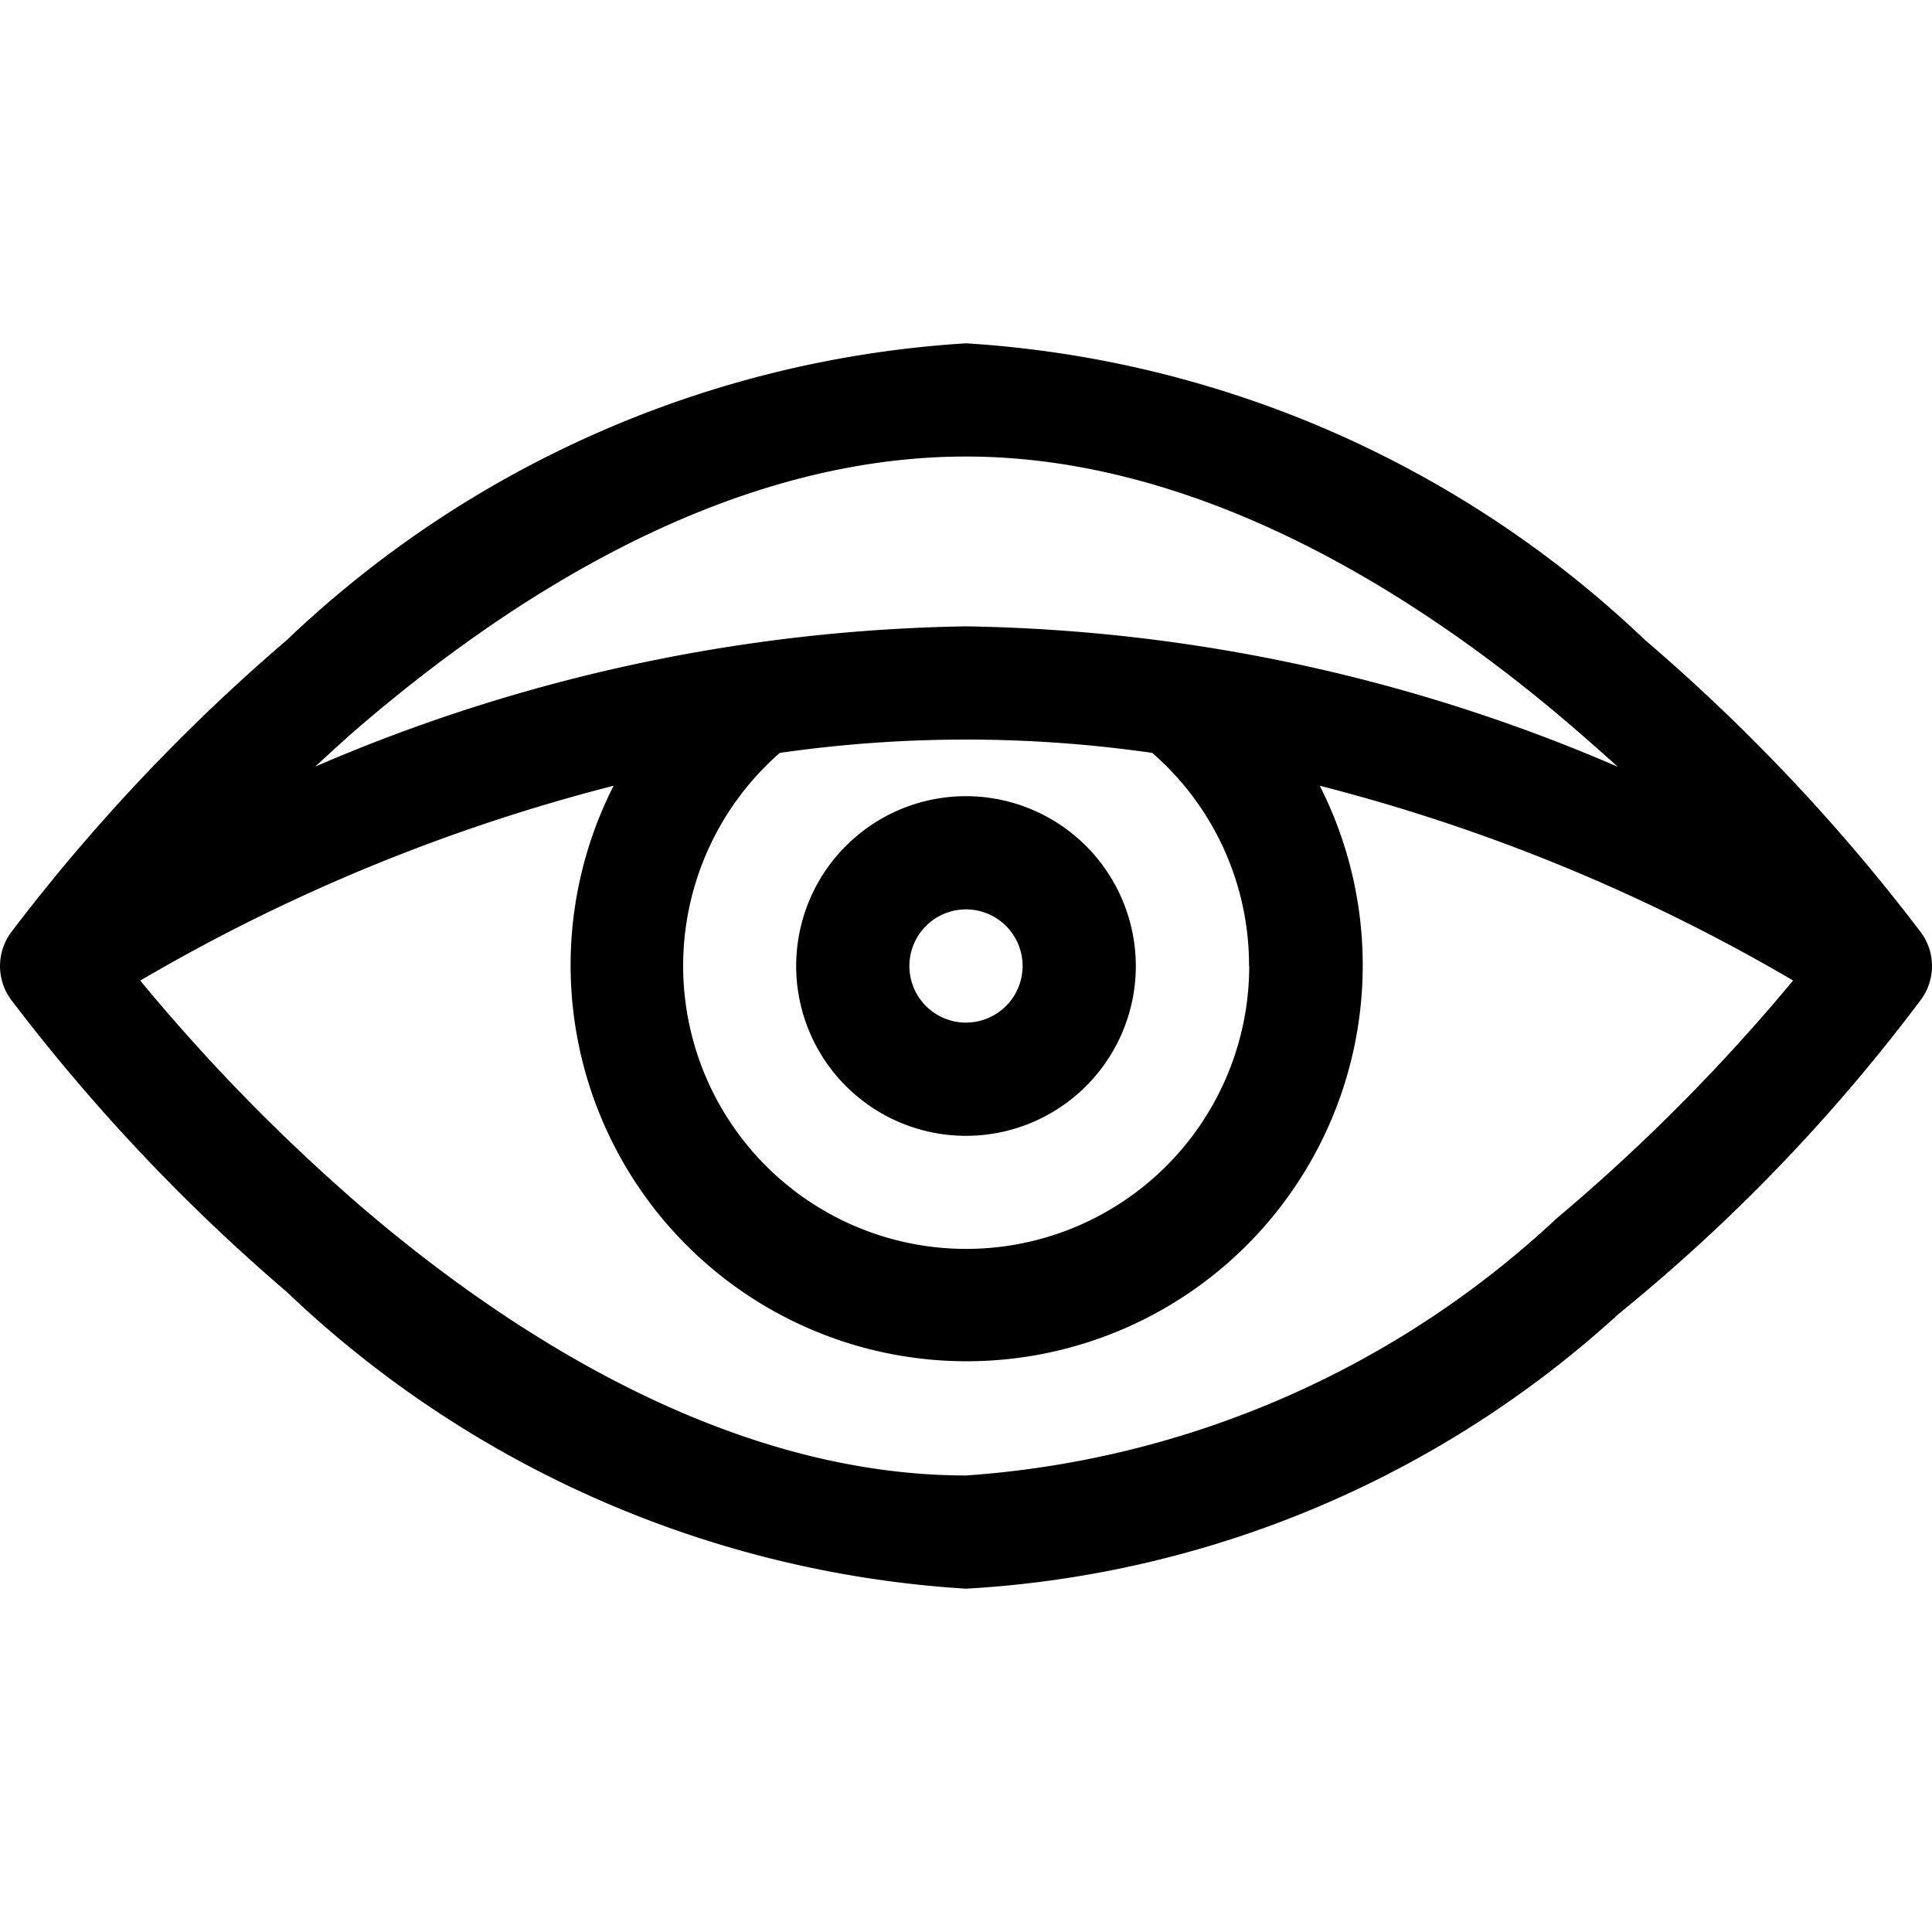 <svg xmlns="http://www.w3.org/2000/svg" xmlns:xlink="http://www.w3.org/1999/xlink" width="20" height="20" viewBox="0 0 20 20">
  <defs>
    <clipPath id="clip-path">
      <rect id="Rectangle_994" data-name="Rectangle 994" width="20" height="20" transform="translate(905 436)" fill="#fff" stroke="#707070" stroke-width="1"/>
    </clipPath>
  </defs>
  <g id="Visualizar" transform="translate(-905 -436)" clip-path="url(#clip-path)">
    <g id="eye" transform="translate(905 436)">
      <g id="Group_932" data-name="Group 932">
        <g id="Group_931" data-name="Group 931">
          <path id="Path_4674" data-name="Path 4674" d="M10,8.242A1.758,1.758,0,1,0,11.758,10,1.76,1.76,0,0,0,10,8.242Zm0,2.344A.586.586,0,1,1,10.586,10,.587.587,0,0,1,10,10.586Z"/>
        </g>
      </g>
      <g id="Group_934" data-name="Group 934">
        <g id="Group_933" data-name="Group 933">
          <path id="Path_4675" data-name="Path 4675" d="M19.889,9.657a19.508,19.508,0,0,0-2.859-3.031A11.181,11.181,0,0,0,10,3.554,11.181,11.181,0,0,0,2.969,6.626,19.51,19.51,0,0,0,.111,9.657a.588.588,0,0,0,0,.687,19.51,19.51,0,0,0,2.859,3.031A11.181,11.181,0,0,0,10,16.446,10.925,10.925,0,0,0,16.758,13.6a18.4,18.4,0,0,0,3.131-3.256A.587.587,0,0,0,19.889,9.657ZM3.632,7.6C5.268,6.177,7.536,4.726,10,4.726c2.487,0,4.77,1.507,6.248,2.772.172.147.337.294.5.44A17.682,17.682,0,0,0,10,6.484,17.677,17.677,0,0,0,3.263,7.936Q3.441,7.771,3.632,7.6Zm9.3,2.4A2.93,2.93,0,1,1,8.072,7.794a13.549,13.549,0,0,1,3.856,0A2.913,2.913,0,0,1,12.93,10Zm3.164,2.63A9.948,9.948,0,0,1,10,15.274c-2.487,0-4.77-1.507-6.248-2.772a19.436,19.436,0,0,1-2.3-2.351,18.977,18.977,0,0,1,4.9-2.017,4.1,4.1,0,1,0,7.31,0,18.977,18.977,0,0,1,4.9,2.016A19.473,19.473,0,0,1,16.094,12.63Z"/>
        </g>
      </g>
    </g>
  </g>
</svg>

